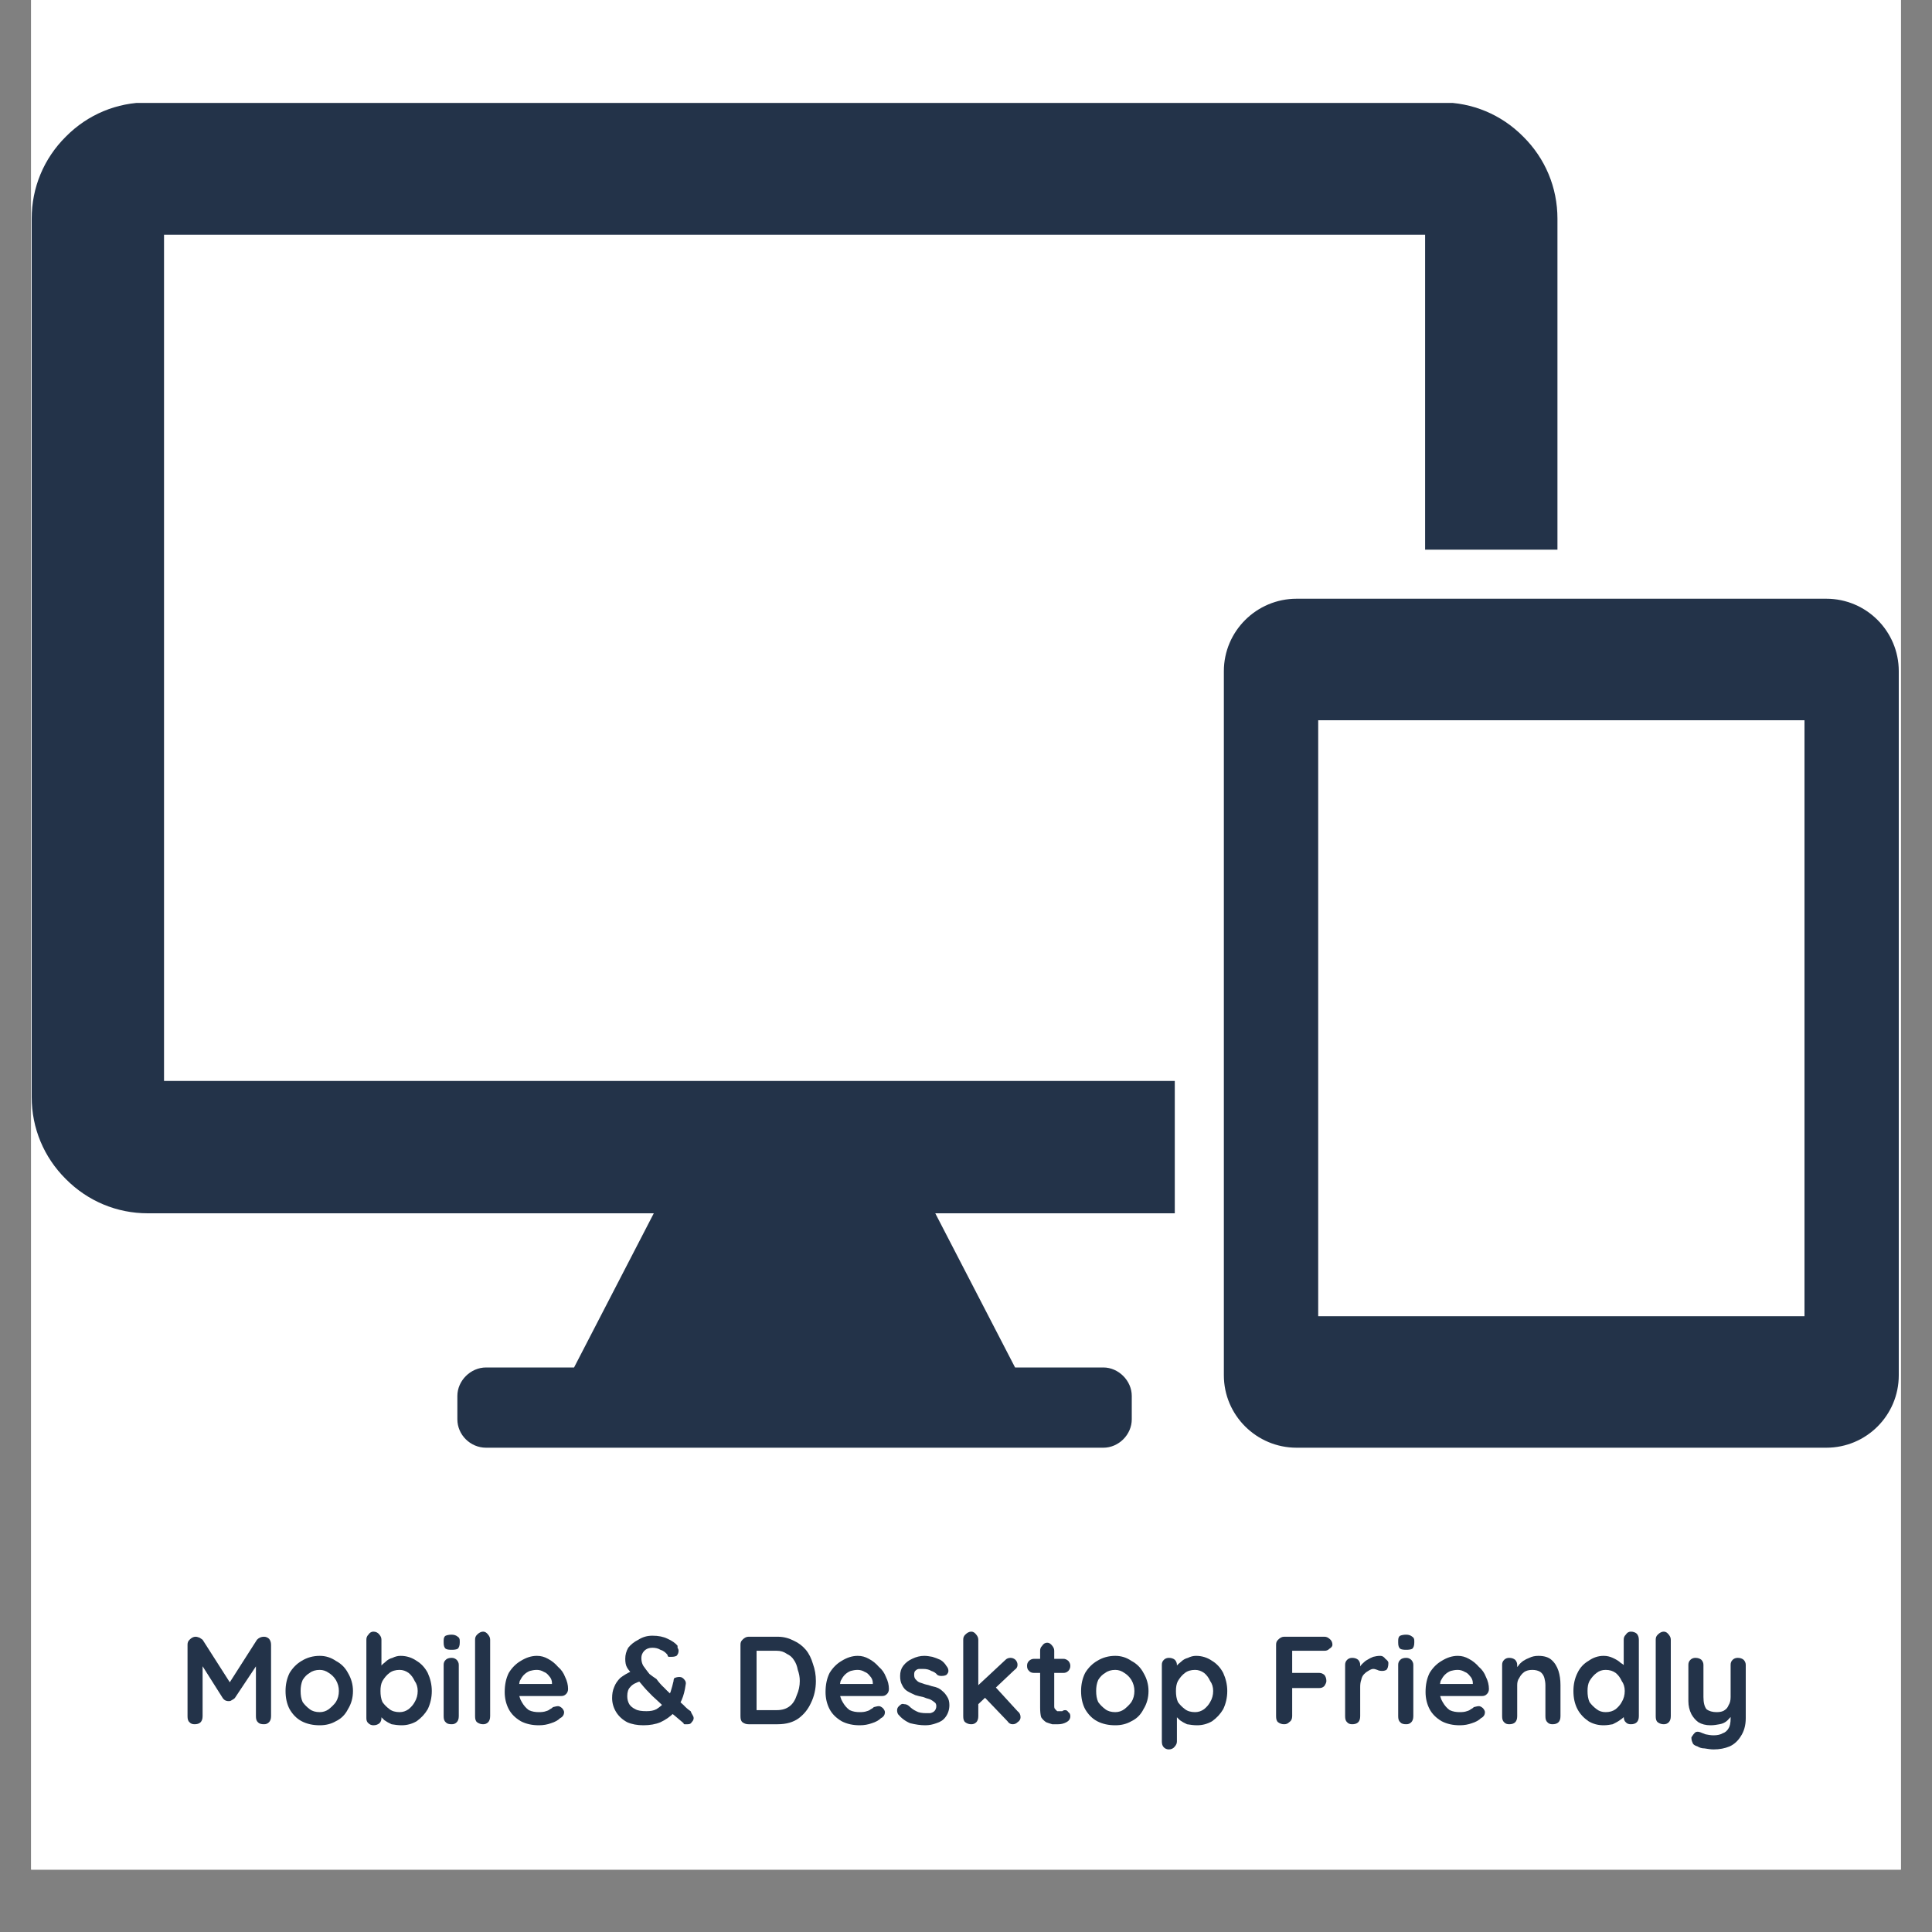 <svg xmlns="http://www.w3.org/2000/svg" xmlns:xlink="http://www.w3.org/1999/xlink" width="40" zoomAndPan="magnify" viewBox="0 0 30 30" height="40" preserveAspectRatio="xMidYMid meet" version="1.0"><rect x="0" y="0" width="30" height="30" fill="#808080" stroke="none"/><defs><g/><clipPath id="b0326473c2"><path d="M 0.484 0 L 29.516 0 L 29.516 29.031 L 0.484 29.031 Z M 0.484 0 " clip-rule="nonzero"/></clipPath><clipPath id="0439d751ac"><path d="M 19 9 L 29.516 9 L 29.516 22.645 L 19 22.645 Z M 19 9 " clip-rule="nonzero"/></clipPath><clipPath id="d8ac4bfb85"><path d="M 0.484 1.598 L 25 1.598 L 25 22.645 L 0.484 22.645 Z M 0.484 1.598 " clip-rule="nonzero"/></clipPath></defs><g clip-path="url(#b0326473c2)"><path fill="#ffffff" d="M 0.484 0 L 29.516 0 L 29.516 29.031 L 0.484 29.031 Z M 0.484 0 " fill-opacity="1" fill-rule="nonzero"/><path fill="#ffffff" d="M 0.484 0 L 29.516 0 L 29.516 29.031 L 0.484 29.031 Z M 0.484 0 " fill-opacity="1" fill-rule="nonzero"/></g><g clip-path="url(#0439d751ac)"><path fill="#233349" d="M 28.02 20.438 L 20.469 20.438 L 20.469 11.184 L 28.02 11.184 Z M 28.359 9.297 L 20.133 9.297 C 19.512 9.297 19.004 9.801 19.004 10.422 L 19.004 21.355 C 19.004 21.977 19.512 22.48 20.133 22.48 L 28.359 22.48 C 28.98 22.48 29.484 21.977 29.484 21.355 L 29.484 10.422 C 29.484 9.801 28.98 9.297 28.359 9.297 " fill-opacity="1" fill-rule="nonzero"/></g><g clip-path="url(#d8ac4bfb85)"><path fill="#233349" d="M 2.547 3.645 L 22.129 3.645 L 22.129 8.535 L 24.184 8.535 L 24.184 3.395 C 24.184 2.914 23.996 2.461 23.652 2.121 C 23.312 1.777 22.859 1.59 22.383 1.59 L 2.293 1.59 C 1.816 1.59 1.363 1.777 1.023 2.121 C 0.68 2.461 0.492 2.914 0.492 3.395 L 0.492 17.035 C 0.492 17.516 0.68 17.969 1.023 18.309 C 1.363 18.652 1.816 18.84 2.293 18.84 L 10.152 18.84 L 8.914 21.234 L 7.547 21.234 C 7.309 21.234 7.102 21.438 7.102 21.676 L 7.102 22.039 C 7.102 22.281 7.305 22.48 7.547 22.48 C 9.863 22.48 9.789 22.48 10.789 22.48 L 11.305 22.48 C 11.305 22.48 11.82 22.48 13.371 22.48 L 13.887 22.48 C 14.887 22.48 14.812 22.48 17.133 22.48 C 17.371 22.48 17.574 22.277 17.574 22.039 L 17.574 21.676 C 17.574 21.438 17.367 21.234 17.133 21.234 L 15.762 21.234 L 14.523 18.84 L 18.242 18.84 L 18.242 16.785 L 2.547 16.785 L 2.547 3.645 " fill-opacity="1" fill-rule="nonzero"/></g><g fill="#233349" fill-opacity="1"><g transform="translate(2.771, 26.774)"><g><path d="M 0.266 -1.359 C 0.285 -1.359 0.305 -1.352 0.328 -1.344 C 0.348 -1.332 0.363 -1.32 0.375 -1.312 L 0.844 -0.578 L 0.75 -0.578 L 1.219 -1.312 C 1.25 -1.344 1.285 -1.359 1.328 -1.359 C 1.359 -1.359 1.383 -1.348 1.406 -1.328 C 1.426 -1.305 1.438 -1.273 1.438 -1.234 L 1.438 -0.125 C 1.438 -0.082 1.426 -0.051 1.406 -0.031 C 1.383 -0.008 1.359 0 1.328 0 C 1.285 0 1.254 -0.008 1.234 -0.031 C 1.211 -0.051 1.203 -0.082 1.203 -0.125 L 1.203 -1.031 L 1.281 -1.016 L 0.875 -0.406 C 0.863 -0.395 0.848 -0.383 0.828 -0.375 C 0.816 -0.363 0.801 -0.359 0.781 -0.359 C 0.758 -0.359 0.738 -0.363 0.719 -0.375 C 0.707 -0.383 0.695 -0.395 0.688 -0.406 L 0.312 -1 L 0.375 -1.094 L 0.375 -0.125 C 0.375 -0.082 0.363 -0.051 0.344 -0.031 C 0.32 -0.008 0.289 0 0.25 0 C 0.219 0 0.191 -0.008 0.172 -0.031 C 0.148 -0.051 0.141 -0.082 0.141 -0.125 L 0.141 -1.234 C 0.141 -1.266 0.148 -1.289 0.172 -1.312 C 0.203 -1.344 0.234 -1.359 0.266 -1.359 Z M 0.266 -1.359 "/></g></g></g><g fill="#233349" fill-opacity="1"><g transform="translate(4.356, 26.774)"><g><path d="M 1.125 -0.516 C 1.125 -0.41 1.098 -0.316 1.047 -0.234 C 1.004 -0.148 0.941 -0.086 0.859 -0.047 C 0.785 -0.004 0.703 0.016 0.609 0.016 C 0.504 0.016 0.41 -0.004 0.328 -0.047 C 0.254 -0.086 0.191 -0.148 0.141 -0.234 C 0.098 -0.316 0.078 -0.41 0.078 -0.516 C 0.078 -0.617 0.098 -0.711 0.141 -0.797 C 0.191 -0.879 0.254 -0.941 0.328 -0.984 C 0.41 -1.035 0.504 -1.062 0.609 -1.062 C 0.703 -1.062 0.785 -1.035 0.859 -0.984 C 0.941 -0.941 1.004 -0.879 1.047 -0.797 C 1.098 -0.711 1.125 -0.617 1.125 -0.516 Z M 0.906 -0.516 C 0.906 -0.578 0.891 -0.633 0.859 -0.688 C 0.828 -0.738 0.789 -0.773 0.75 -0.797 C 0.707 -0.828 0.66 -0.844 0.609 -0.844 C 0.547 -0.844 0.492 -0.828 0.453 -0.797 C 0.41 -0.773 0.375 -0.738 0.344 -0.688 C 0.32 -0.633 0.312 -0.578 0.312 -0.516 C 0.312 -0.453 0.32 -0.395 0.344 -0.344 C 0.375 -0.301 0.41 -0.266 0.453 -0.234 C 0.492 -0.203 0.547 -0.188 0.609 -0.188 C 0.66 -0.188 0.707 -0.203 0.75 -0.234 C 0.789 -0.266 0.828 -0.301 0.859 -0.344 C 0.891 -0.395 0.906 -0.453 0.906 -0.516 Z M 0.906 -0.516 "/></g></g></g><g fill="#233349" fill-opacity="1"><g transform="translate(5.564, 26.774)"><g><path d="M 0.656 -1.062 C 0.75 -1.062 0.832 -1.035 0.906 -0.984 C 0.977 -0.941 1.035 -0.879 1.078 -0.797 C 1.117 -0.711 1.141 -0.617 1.141 -0.516 C 1.141 -0.41 1.117 -0.316 1.078 -0.234 C 1.035 -0.16 0.977 -0.098 0.906 -0.047 C 0.832 -0.004 0.754 0.016 0.672 0.016 C 0.617 0.016 0.566 0.008 0.516 0 C 0.473 -0.02 0.438 -0.039 0.406 -0.062 C 0.375 -0.094 0.348 -0.117 0.328 -0.141 C 0.305 -0.172 0.297 -0.195 0.297 -0.219 L 0.359 -0.234 L 0.359 -0.094 C 0.359 -0.062 0.348 -0.035 0.328 -0.016 C 0.305 0.004 0.273 0.016 0.234 0.016 C 0.203 0.016 0.176 0.004 0.156 -0.016 C 0.133 -0.035 0.125 -0.062 0.125 -0.094 L 0.125 -1.312 C 0.125 -1.344 0.133 -1.367 0.156 -1.391 C 0.176 -1.422 0.203 -1.438 0.234 -1.438 C 0.273 -1.438 0.305 -1.422 0.328 -1.391 C 0.348 -1.367 0.359 -1.344 0.359 -1.312 L 0.359 -0.828 L 0.328 -0.844 C 0.328 -0.852 0.332 -0.867 0.344 -0.891 C 0.363 -0.922 0.391 -0.945 0.422 -0.969 C 0.453 -1 0.488 -1.02 0.531 -1.031 C 0.57 -1.051 0.613 -1.062 0.656 -1.062 Z M 0.641 -0.844 C 0.578 -0.844 0.523 -0.828 0.484 -0.797 C 0.441 -0.766 0.406 -0.723 0.375 -0.672 C 0.352 -0.629 0.344 -0.578 0.344 -0.516 C 0.344 -0.453 0.352 -0.395 0.375 -0.344 C 0.406 -0.301 0.441 -0.266 0.484 -0.234 C 0.523 -0.203 0.578 -0.188 0.641 -0.188 C 0.691 -0.188 0.738 -0.203 0.781 -0.234 C 0.82 -0.266 0.852 -0.301 0.875 -0.344 C 0.906 -0.395 0.922 -0.453 0.922 -0.516 C 0.922 -0.578 0.906 -0.629 0.875 -0.672 C 0.852 -0.723 0.82 -0.766 0.781 -0.797 C 0.738 -0.828 0.691 -0.844 0.641 -0.844 Z M 0.641 -0.844 "/></g></g></g><g fill="#233349" fill-opacity="1"><g transform="translate(6.78, 26.774)"><g><path d="M 0.344 -0.125 C 0.344 -0.082 0.332 -0.051 0.312 -0.031 C 0.289 -0.008 0.266 0 0.234 0 C 0.191 0 0.16 -0.008 0.141 -0.031 C 0.117 -0.051 0.109 -0.082 0.109 -0.125 L 0.109 -0.922 C 0.109 -0.953 0.117 -0.977 0.141 -1 C 0.16 -1.02 0.191 -1.031 0.234 -1.031 C 0.266 -1.031 0.289 -1.02 0.312 -1 C 0.332 -0.977 0.344 -0.953 0.344 -0.922 Z M 0.234 -1.156 C 0.191 -1.156 0.16 -1.16 0.141 -1.172 C 0.117 -1.191 0.109 -1.223 0.109 -1.266 L 0.109 -1.297 C 0.109 -1.336 0.117 -1.363 0.141 -1.375 C 0.16 -1.383 0.191 -1.391 0.234 -1.391 C 0.273 -1.391 0.305 -1.379 0.328 -1.359 C 0.348 -1.348 0.359 -1.328 0.359 -1.297 L 0.359 -1.266 C 0.359 -1.223 0.348 -1.191 0.328 -1.172 C 0.305 -1.16 0.273 -1.156 0.234 -1.156 Z M 0.234 -1.156 "/></g></g></g><g fill="#233349" fill-opacity="1"><g transform="translate(7.236, 26.774)"><g><path d="M 0.375 -0.125 C 0.375 -0.082 0.363 -0.051 0.344 -0.031 C 0.32 -0.008 0.297 0 0.266 0 C 0.234 0 0.203 -0.008 0.172 -0.031 C 0.148 -0.051 0.141 -0.082 0.141 -0.125 L 0.141 -1.312 C 0.141 -1.344 0.148 -1.367 0.172 -1.391 C 0.203 -1.422 0.234 -1.438 0.266 -1.438 C 0.297 -1.438 0.32 -1.422 0.344 -1.391 C 0.363 -1.367 0.375 -1.344 0.375 -1.312 Z M 0.375 -0.125 "/></g></g></g><g fill="#233349" fill-opacity="1"><g transform="translate(7.759, 26.774)"><g><path d="M 0.609 0.016 C 0.504 0.016 0.41 -0.004 0.328 -0.047 C 0.242 -0.098 0.18 -0.16 0.141 -0.234 C 0.098 -0.316 0.078 -0.406 0.078 -0.5 C 0.078 -0.613 0.098 -0.711 0.141 -0.797 C 0.191 -0.879 0.254 -0.941 0.328 -0.984 C 0.41 -1.035 0.492 -1.062 0.578 -1.062 C 0.641 -1.062 0.695 -1.047 0.75 -1.016 C 0.812 -0.984 0.863 -0.941 0.906 -0.891 C 0.957 -0.848 0.992 -0.797 1.016 -0.734 C 1.047 -0.672 1.062 -0.609 1.062 -0.547 C 1.062 -0.516 1.051 -0.488 1.031 -0.469 C 1.008 -0.445 0.984 -0.438 0.953 -0.438 L 0.203 -0.438 L 0.156 -0.625 L 0.859 -0.625 L 0.812 -0.594 L 0.812 -0.641 C 0.812 -0.68 0.797 -0.719 0.766 -0.75 C 0.742 -0.781 0.719 -0.801 0.688 -0.812 C 0.656 -0.832 0.617 -0.844 0.578 -0.844 C 0.535 -0.844 0.5 -0.836 0.469 -0.828 C 0.438 -0.816 0.406 -0.797 0.375 -0.766 C 0.352 -0.742 0.332 -0.711 0.312 -0.672 C 0.301 -0.629 0.297 -0.578 0.297 -0.516 C 0.297 -0.453 0.312 -0.395 0.344 -0.344 C 0.375 -0.289 0.41 -0.25 0.453 -0.219 C 0.504 -0.195 0.555 -0.188 0.609 -0.188 C 0.648 -0.188 0.688 -0.191 0.719 -0.203 C 0.75 -0.211 0.77 -0.223 0.781 -0.234 C 0.801 -0.242 0.816 -0.254 0.828 -0.266 C 0.859 -0.273 0.883 -0.281 0.906 -0.281 C 0.926 -0.281 0.945 -0.27 0.969 -0.25 C 0.988 -0.227 1 -0.207 1 -0.188 C 1 -0.145 0.977 -0.113 0.938 -0.094 C 0.906 -0.062 0.859 -0.035 0.797 -0.016 C 0.742 0.004 0.68 0.016 0.609 0.016 Z M 0.609 0.016 "/></g></g></g><g fill="#233349" fill-opacity="1"><g transform="translate(8.901, 26.774)"><g/></g></g><g fill="#233349" fill-opacity="1"><g transform="translate(9.443, 26.774)"><g><path d="M 0.547 0.016 C 0.453 0.016 0.367 0 0.297 -0.031 C 0.223 -0.07 0.164 -0.125 0.125 -0.188 C 0.082 -0.258 0.062 -0.332 0.062 -0.406 C 0.062 -0.469 0.07 -0.523 0.094 -0.578 C 0.113 -0.629 0.145 -0.676 0.188 -0.719 C 0.238 -0.758 0.301 -0.797 0.375 -0.828 L 0.516 -0.672 C 0.43 -0.648 0.375 -0.617 0.344 -0.578 C 0.312 -0.547 0.297 -0.5 0.297 -0.438 C 0.297 -0.395 0.305 -0.352 0.328 -0.312 C 0.348 -0.281 0.379 -0.254 0.422 -0.234 C 0.461 -0.211 0.52 -0.203 0.594 -0.203 C 0.656 -0.203 0.707 -0.211 0.75 -0.234 C 0.801 -0.266 0.844 -0.301 0.875 -0.344 C 0.914 -0.395 0.945 -0.445 0.969 -0.5 C 0.988 -0.562 1.004 -0.617 1.016 -0.672 C 1.016 -0.691 1.02 -0.707 1.031 -0.719 C 1.051 -0.727 1.078 -0.734 1.109 -0.734 C 1.141 -0.734 1.164 -0.719 1.188 -0.688 C 1.207 -0.664 1.211 -0.641 1.203 -0.609 C 1.191 -0.523 1.172 -0.445 1.141 -0.375 C 1.109 -0.301 1.066 -0.234 1.016 -0.172 C 0.961 -0.117 0.895 -0.07 0.812 -0.031 C 0.738 0 0.648 0.016 0.547 0.016 Z M 1.234 0 C 1.211 0 1.195 0 1.188 0 C 1.176 0 1.172 -0.004 1.172 -0.016 C 1.078 -0.098 0.988 -0.172 0.906 -0.234 C 0.832 -0.305 0.758 -0.375 0.688 -0.438 C 0.625 -0.5 0.566 -0.562 0.516 -0.625 C 0.473 -0.676 0.43 -0.723 0.391 -0.766 C 0.348 -0.805 0.316 -0.844 0.297 -0.875 C 0.273 -0.914 0.266 -0.961 0.266 -1.016 C 0.266 -1.078 0.281 -1.133 0.312 -1.188 C 0.352 -1.238 0.406 -1.281 0.469 -1.312 C 0.531 -1.352 0.602 -1.375 0.688 -1.375 C 0.781 -1.375 0.859 -1.359 0.922 -1.328 C 0.992 -1.297 1.047 -1.258 1.078 -1.219 C 1.078 -1.207 1.078 -1.195 1.078 -1.188 C 1.086 -1.176 1.094 -1.16 1.094 -1.141 C 1.094 -1.109 1.082 -1.082 1.062 -1.062 C 1.039 -1.051 1.016 -1.047 0.984 -1.047 C 0.973 -1.047 0.957 -1.047 0.938 -1.047 C 0.926 -1.055 0.922 -1.066 0.922 -1.078 C 0.891 -1.117 0.852 -1.145 0.812 -1.156 C 0.781 -1.176 0.738 -1.188 0.688 -1.188 C 0.633 -1.188 0.594 -1.172 0.562 -1.141 C 0.531 -1.109 0.516 -1.07 0.516 -1.031 C 0.516 -0.988 0.523 -0.945 0.547 -0.906 C 0.578 -0.863 0.609 -0.82 0.641 -0.781 C 0.68 -0.75 0.719 -0.723 0.75 -0.703 C 0.781 -0.66 0.82 -0.613 0.875 -0.562 C 0.926 -0.508 0.977 -0.461 1.031 -0.422 C 1.082 -0.379 1.129 -0.336 1.172 -0.297 C 1.211 -0.254 1.25 -0.223 1.281 -0.203 C 1.289 -0.18 1.301 -0.16 1.312 -0.141 C 1.32 -0.129 1.328 -0.113 1.328 -0.094 C 1.328 -0.07 1.316 -0.051 1.297 -0.031 C 1.285 -0.008 1.266 0 1.234 0 Z M 1.234 0 "/></g></g></g><g fill="#233349" fill-opacity="1"><g transform="translate(10.815, 26.774)"><g/></g></g><g fill="#233349" fill-opacity="1"><g transform="translate(11.357, 26.774)"><g><path d="M 0.719 -1.359 C 0.812 -1.359 0.895 -1.336 0.969 -1.297 C 1.039 -1.266 1.102 -1.219 1.156 -1.156 C 1.207 -1.094 1.242 -1.02 1.266 -0.938 C 1.297 -0.852 1.312 -0.766 1.312 -0.672 C 1.312 -0.547 1.285 -0.43 1.234 -0.328 C 1.191 -0.234 1.129 -0.156 1.047 -0.094 C 0.961 -0.031 0.852 0 0.719 0 L 0.266 0 C 0.234 0 0.203 -0.008 0.172 -0.031 C 0.148 -0.051 0.141 -0.082 0.141 -0.125 L 0.141 -1.234 C 0.141 -1.266 0.148 -1.289 0.172 -1.312 C 0.203 -1.344 0.234 -1.359 0.266 -1.359 Z M 0.703 -0.219 C 0.785 -0.219 0.852 -0.238 0.906 -0.281 C 0.957 -0.32 0.992 -0.379 1.016 -0.453 C 1.047 -0.523 1.062 -0.598 1.062 -0.672 C 1.062 -0.734 1.051 -0.789 1.031 -0.844 C 1.02 -0.906 1 -0.957 0.969 -1 C 0.945 -1.039 0.91 -1.07 0.859 -1.094 C 0.816 -1.125 0.766 -1.141 0.703 -1.141 L 0.375 -1.141 L 0.391 -1.156 L 0.391 -0.203 L 0.375 -0.219 Z M 0.703 -0.219 "/></g></g></g><g fill="#233349" fill-opacity="1"><g transform="translate(12.741, 26.774)"><g><path d="M 0.609 0.016 C 0.504 0.016 0.41 -0.004 0.328 -0.047 C 0.242 -0.098 0.18 -0.16 0.141 -0.234 C 0.098 -0.316 0.078 -0.406 0.078 -0.5 C 0.078 -0.613 0.098 -0.711 0.141 -0.797 C 0.191 -0.879 0.254 -0.941 0.328 -0.984 C 0.41 -1.035 0.492 -1.062 0.578 -1.062 C 0.641 -1.062 0.695 -1.047 0.75 -1.016 C 0.812 -0.984 0.863 -0.941 0.906 -0.891 C 0.957 -0.848 0.992 -0.797 1.016 -0.734 C 1.047 -0.672 1.062 -0.609 1.062 -0.547 C 1.062 -0.516 1.051 -0.488 1.031 -0.469 C 1.008 -0.445 0.984 -0.438 0.953 -0.438 L 0.203 -0.438 L 0.156 -0.625 L 0.859 -0.625 L 0.812 -0.594 L 0.812 -0.641 C 0.812 -0.68 0.797 -0.719 0.766 -0.75 C 0.742 -0.781 0.719 -0.801 0.688 -0.812 C 0.656 -0.832 0.617 -0.844 0.578 -0.844 C 0.535 -0.844 0.5 -0.836 0.469 -0.828 C 0.438 -0.816 0.406 -0.797 0.375 -0.766 C 0.352 -0.742 0.332 -0.711 0.312 -0.672 C 0.301 -0.629 0.297 -0.578 0.297 -0.516 C 0.297 -0.453 0.312 -0.395 0.344 -0.344 C 0.375 -0.289 0.41 -0.25 0.453 -0.219 C 0.504 -0.195 0.555 -0.188 0.609 -0.188 C 0.648 -0.188 0.688 -0.191 0.719 -0.203 C 0.75 -0.211 0.77 -0.223 0.781 -0.234 C 0.801 -0.242 0.816 -0.254 0.828 -0.266 C 0.859 -0.273 0.883 -0.281 0.906 -0.281 C 0.926 -0.281 0.945 -0.27 0.969 -0.25 C 0.988 -0.227 1 -0.207 1 -0.188 C 1 -0.145 0.977 -0.113 0.938 -0.094 C 0.906 -0.062 0.859 -0.035 0.797 -0.016 C 0.742 0.004 0.68 0.016 0.609 0.016 Z M 0.609 0.016 "/></g></g></g><g fill="#233349" fill-opacity="1"><g transform="translate(13.883, 26.774)"><g><path d="M 0.062 -0.156 C 0.051 -0.176 0.047 -0.195 0.047 -0.219 C 0.047 -0.25 0.062 -0.273 0.094 -0.297 C 0.113 -0.316 0.133 -0.32 0.156 -0.312 C 0.188 -0.312 0.211 -0.301 0.234 -0.281 C 0.266 -0.25 0.301 -0.223 0.344 -0.203 C 0.383 -0.18 0.438 -0.172 0.5 -0.172 C 0.52 -0.172 0.539 -0.172 0.562 -0.172 C 0.594 -0.18 0.613 -0.191 0.625 -0.203 C 0.645 -0.223 0.656 -0.25 0.656 -0.281 C 0.656 -0.312 0.645 -0.332 0.625 -0.344 C 0.602 -0.363 0.578 -0.379 0.547 -0.391 C 0.516 -0.398 0.484 -0.41 0.453 -0.422 C 0.41 -0.43 0.367 -0.441 0.328 -0.453 C 0.285 -0.473 0.242 -0.492 0.203 -0.516 C 0.172 -0.535 0.145 -0.566 0.125 -0.609 C 0.102 -0.648 0.094 -0.695 0.094 -0.75 C 0.094 -0.812 0.109 -0.863 0.141 -0.906 C 0.18 -0.957 0.227 -0.992 0.281 -1.016 C 0.344 -1.047 0.406 -1.062 0.469 -1.062 C 0.508 -1.062 0.551 -1.055 0.594 -1.047 C 0.633 -1.035 0.676 -1.02 0.719 -1 C 0.758 -0.977 0.789 -0.945 0.812 -0.906 C 0.832 -0.883 0.844 -0.859 0.844 -0.828 C 0.844 -0.805 0.832 -0.785 0.812 -0.766 C 0.789 -0.754 0.766 -0.75 0.734 -0.75 C 0.711 -0.75 0.691 -0.754 0.672 -0.766 C 0.648 -0.797 0.617 -0.816 0.578 -0.828 C 0.547 -0.848 0.504 -0.859 0.453 -0.859 C 0.441 -0.859 0.422 -0.859 0.391 -0.859 C 0.367 -0.859 0.348 -0.848 0.328 -0.828 C 0.316 -0.816 0.312 -0.797 0.312 -0.766 C 0.312 -0.734 0.32 -0.707 0.344 -0.688 C 0.363 -0.664 0.391 -0.648 0.422 -0.641 C 0.453 -0.629 0.488 -0.617 0.531 -0.609 C 0.562 -0.598 0.598 -0.586 0.641 -0.578 C 0.68 -0.566 0.719 -0.547 0.75 -0.516 C 0.781 -0.492 0.805 -0.461 0.828 -0.422 C 0.848 -0.391 0.859 -0.348 0.859 -0.297 C 0.859 -0.223 0.836 -0.16 0.797 -0.109 C 0.766 -0.066 0.719 -0.035 0.656 -0.016 C 0.602 0.004 0.547 0.016 0.484 0.016 C 0.41 0.016 0.332 0.004 0.25 -0.016 C 0.176 -0.047 0.113 -0.094 0.062 -0.156 Z M 0.062 -0.156 "/></g></g></g><g fill="#233349" fill-opacity="1"><g transform="translate(14.816, 26.774)"><g><path d="M 0.266 0 C 0.234 0 0.203 -0.008 0.172 -0.031 C 0.148 -0.051 0.141 -0.082 0.141 -0.125 L 0.141 -1.312 C 0.141 -1.344 0.148 -1.367 0.172 -1.391 C 0.203 -1.422 0.234 -1.438 0.266 -1.438 C 0.297 -1.438 0.32 -1.422 0.344 -1.391 C 0.363 -1.367 0.375 -1.344 0.375 -1.312 L 0.375 -0.125 C 0.375 -0.082 0.363 -0.051 0.344 -0.031 C 0.32 -0.008 0.297 0 0.266 0 Z M 0.875 -1.031 C 0.906 -1.031 0.93 -1.02 0.953 -1 C 0.973 -0.977 0.984 -0.953 0.984 -0.922 C 0.984 -0.891 0.969 -0.863 0.938 -0.844 L 0.359 -0.297 L 0.344 -0.578 L 0.797 -1 C 0.816 -1.02 0.844 -1.031 0.875 -1.031 Z M 0.906 0 C 0.875 0 0.848 -0.016 0.828 -0.047 L 0.469 -0.422 L 0.641 -0.578 L 0.984 -0.203 C 1.016 -0.18 1.031 -0.148 1.031 -0.109 C 1.031 -0.078 1.016 -0.051 0.984 -0.031 C 0.961 -0.008 0.938 0 0.906 0 Z M 0.906 0 "/></g></g></g><g fill="#233349" fill-opacity="1"><g transform="translate(15.917, 26.774)"><g><path d="M 0.141 -1.016 L 0.594 -1.016 C 0.625 -1.016 0.648 -1.004 0.672 -0.984 C 0.691 -0.961 0.703 -0.938 0.703 -0.906 C 0.703 -0.875 0.691 -0.848 0.672 -0.828 C 0.648 -0.805 0.625 -0.797 0.594 -0.797 L 0.141 -0.797 C 0.109 -0.797 0.082 -0.805 0.062 -0.828 C 0.039 -0.848 0.031 -0.875 0.031 -0.906 C 0.031 -0.938 0.039 -0.961 0.062 -0.984 C 0.082 -1.004 0.109 -1.016 0.141 -1.016 Z M 0.344 -1.266 C 0.375 -1.266 0.398 -1.25 0.422 -1.219 C 0.441 -1.195 0.453 -1.172 0.453 -1.141 L 0.453 -0.281 C 0.453 -0.258 0.457 -0.242 0.469 -0.234 C 0.477 -0.223 0.488 -0.211 0.5 -0.203 C 0.508 -0.203 0.52 -0.203 0.531 -0.203 C 0.551 -0.203 0.566 -0.203 0.578 -0.203 C 0.586 -0.211 0.602 -0.219 0.625 -0.219 C 0.645 -0.219 0.66 -0.207 0.672 -0.188 C 0.691 -0.176 0.703 -0.156 0.703 -0.125 C 0.703 -0.082 0.68 -0.051 0.641 -0.031 C 0.598 -0.008 0.555 0 0.516 0 C 0.484 0 0.453 0 0.422 0 C 0.391 -0.008 0.359 -0.02 0.328 -0.031 C 0.297 -0.051 0.27 -0.078 0.25 -0.109 C 0.238 -0.148 0.234 -0.203 0.234 -0.266 L 0.234 -1.141 C 0.234 -1.172 0.242 -1.195 0.266 -1.219 C 0.285 -1.25 0.312 -1.266 0.344 -1.266 Z M 0.344 -1.266 "/></g></g></g><g fill="#233349" fill-opacity="1"><g transform="translate(16.709, 26.774)"><g><path d="M 1.125 -0.516 C 1.125 -0.41 1.098 -0.316 1.047 -0.234 C 1.004 -0.148 0.941 -0.086 0.859 -0.047 C 0.785 -0.004 0.703 0.016 0.609 0.016 C 0.504 0.016 0.41 -0.004 0.328 -0.047 C 0.254 -0.086 0.191 -0.148 0.141 -0.234 C 0.098 -0.316 0.078 -0.41 0.078 -0.516 C 0.078 -0.617 0.098 -0.711 0.141 -0.797 C 0.191 -0.879 0.254 -0.941 0.328 -0.984 C 0.41 -1.035 0.504 -1.062 0.609 -1.062 C 0.703 -1.062 0.785 -1.035 0.859 -0.984 C 0.941 -0.941 1.004 -0.879 1.047 -0.797 C 1.098 -0.711 1.125 -0.617 1.125 -0.516 Z M 0.906 -0.516 C 0.906 -0.578 0.891 -0.633 0.859 -0.688 C 0.828 -0.738 0.789 -0.773 0.75 -0.797 C 0.707 -0.828 0.66 -0.844 0.609 -0.844 C 0.547 -0.844 0.492 -0.828 0.453 -0.797 C 0.41 -0.773 0.375 -0.738 0.344 -0.688 C 0.32 -0.633 0.312 -0.578 0.312 -0.516 C 0.312 -0.453 0.32 -0.395 0.344 -0.344 C 0.375 -0.301 0.41 -0.266 0.453 -0.234 C 0.492 -0.203 0.547 -0.188 0.609 -0.188 C 0.66 -0.188 0.707 -0.203 0.75 -0.234 C 0.789 -0.266 0.828 -0.301 0.859 -0.344 C 0.891 -0.395 0.906 -0.453 0.906 -0.516 Z M 0.906 -0.516 "/></g></g></g><g fill="#233349" fill-opacity="1"><g transform="translate(17.916, 26.774)"><g><path d="M 0.656 -1.062 C 0.75 -1.062 0.832 -1.035 0.906 -0.984 C 0.977 -0.941 1.035 -0.879 1.078 -0.797 C 1.117 -0.711 1.141 -0.617 1.141 -0.516 C 1.141 -0.41 1.117 -0.316 1.078 -0.234 C 1.035 -0.16 0.977 -0.098 0.906 -0.047 C 0.832 -0.004 0.754 0.016 0.672 0.016 C 0.617 0.016 0.566 0.008 0.516 0 C 0.473 -0.02 0.438 -0.039 0.406 -0.062 C 0.375 -0.094 0.348 -0.117 0.328 -0.141 C 0.305 -0.172 0.297 -0.195 0.297 -0.219 L 0.359 -0.234 L 0.359 0.266 C 0.359 0.297 0.348 0.32 0.328 0.344 C 0.305 0.375 0.273 0.391 0.234 0.391 C 0.203 0.391 0.176 0.379 0.156 0.359 C 0.133 0.336 0.125 0.305 0.125 0.266 L 0.125 -0.922 C 0.125 -0.953 0.133 -0.977 0.156 -1 C 0.176 -1.02 0.203 -1.031 0.234 -1.031 C 0.273 -1.031 0.305 -1.02 0.328 -1 C 0.348 -0.977 0.359 -0.953 0.359 -0.922 L 0.359 -0.828 L 0.328 -0.844 C 0.328 -0.852 0.332 -0.867 0.344 -0.891 C 0.363 -0.922 0.391 -0.945 0.422 -0.969 C 0.453 -1 0.488 -1.02 0.531 -1.031 C 0.57 -1.051 0.613 -1.062 0.656 -1.062 Z M 0.641 -0.844 C 0.578 -0.844 0.523 -0.828 0.484 -0.797 C 0.441 -0.766 0.406 -0.723 0.375 -0.672 C 0.352 -0.629 0.344 -0.578 0.344 -0.516 C 0.344 -0.453 0.352 -0.395 0.375 -0.344 C 0.406 -0.301 0.441 -0.266 0.484 -0.234 C 0.523 -0.203 0.578 -0.188 0.641 -0.188 C 0.691 -0.188 0.738 -0.203 0.781 -0.234 C 0.82 -0.266 0.852 -0.301 0.875 -0.344 C 0.906 -0.395 0.922 -0.453 0.922 -0.516 C 0.922 -0.578 0.906 -0.629 0.875 -0.672 C 0.852 -0.723 0.82 -0.766 0.781 -0.797 C 0.738 -0.828 0.691 -0.844 0.641 -0.844 Z M 0.641 -0.844 "/></g></g></g><g fill="#233349" fill-opacity="1"><g transform="translate(19.132, 26.774)"><g/></g></g><g fill="#233349" fill-opacity="1"><g transform="translate(19.674, 26.774)"><g><path d="M 0.266 0 C 0.234 0 0.203 -0.008 0.172 -0.031 C 0.148 -0.051 0.141 -0.082 0.141 -0.125 L 0.141 -1.234 C 0.141 -1.266 0.148 -1.289 0.172 -1.312 C 0.203 -1.344 0.234 -1.359 0.266 -1.359 L 0.891 -1.359 C 0.922 -1.359 0.945 -1.348 0.969 -1.328 C 1 -1.305 1.016 -1.273 1.016 -1.234 C 1.016 -1.211 1 -1.191 0.969 -1.172 C 0.945 -1.148 0.922 -1.141 0.891 -1.141 L 0.375 -1.141 L 0.391 -1.156 L 0.391 -0.766 L 0.375 -0.797 L 0.812 -0.797 C 0.844 -0.797 0.867 -0.785 0.891 -0.766 C 0.91 -0.742 0.922 -0.711 0.922 -0.672 C 0.922 -0.648 0.91 -0.625 0.891 -0.594 C 0.867 -0.57 0.844 -0.562 0.812 -0.562 L 0.375 -0.562 L 0.391 -0.594 L 0.391 -0.125 C 0.391 -0.082 0.375 -0.051 0.344 -0.031 C 0.32 -0.008 0.297 0 0.266 0 Z M 0.266 0 "/></g></g></g><g fill="#233349" fill-opacity="1"><g transform="translate(20.762, 26.774)"><g><path d="M 0.234 0 C 0.203 0 0.176 -0.008 0.156 -0.031 C 0.133 -0.051 0.125 -0.082 0.125 -0.125 L 0.125 -0.922 C 0.125 -0.953 0.133 -0.977 0.156 -1 C 0.176 -1.02 0.203 -1.031 0.234 -1.031 C 0.273 -1.031 0.305 -1.02 0.328 -1 C 0.348 -0.977 0.359 -0.953 0.359 -0.922 L 0.359 -0.734 L 0.344 -0.859 C 0.352 -0.891 0.367 -0.914 0.391 -0.938 C 0.422 -0.969 0.445 -0.988 0.469 -1 C 0.5 -1.02 0.531 -1.035 0.562 -1.047 C 0.594 -1.055 0.629 -1.062 0.672 -1.062 C 0.703 -1.062 0.727 -1.047 0.75 -1.016 C 0.781 -0.992 0.797 -0.973 0.797 -0.953 C 0.797 -0.898 0.785 -0.863 0.766 -0.844 C 0.742 -0.832 0.723 -0.828 0.703 -0.828 C 0.672 -0.828 0.645 -0.832 0.625 -0.844 C 0.602 -0.852 0.582 -0.859 0.562 -0.859 C 0.539 -0.859 0.516 -0.848 0.484 -0.828 C 0.461 -0.816 0.441 -0.801 0.422 -0.781 C 0.398 -0.758 0.383 -0.727 0.375 -0.688 C 0.363 -0.656 0.359 -0.617 0.359 -0.578 L 0.359 -0.125 C 0.359 -0.082 0.348 -0.051 0.328 -0.031 C 0.305 -0.008 0.273 0 0.234 0 Z M 0.234 0 "/></g></g></g><g fill="#233349" fill-opacity="1"><g transform="translate(21.602, 26.774)"><g><path d="M 0.344 -0.125 C 0.344 -0.082 0.332 -0.051 0.312 -0.031 C 0.289 -0.008 0.266 0 0.234 0 C 0.191 0 0.16 -0.008 0.141 -0.031 C 0.117 -0.051 0.109 -0.082 0.109 -0.125 L 0.109 -0.922 C 0.109 -0.953 0.117 -0.977 0.141 -1 C 0.16 -1.02 0.191 -1.031 0.234 -1.031 C 0.266 -1.031 0.289 -1.02 0.312 -1 C 0.332 -0.977 0.344 -0.953 0.344 -0.922 Z M 0.234 -1.156 C 0.191 -1.156 0.16 -1.16 0.141 -1.172 C 0.117 -1.191 0.109 -1.223 0.109 -1.266 L 0.109 -1.297 C 0.109 -1.336 0.117 -1.363 0.141 -1.375 C 0.16 -1.383 0.191 -1.391 0.234 -1.391 C 0.273 -1.391 0.305 -1.379 0.328 -1.359 C 0.348 -1.348 0.359 -1.328 0.359 -1.297 L 0.359 -1.266 C 0.359 -1.223 0.348 -1.191 0.328 -1.172 C 0.305 -1.16 0.273 -1.156 0.234 -1.156 Z M 0.234 -1.156 "/></g></g></g><g fill="#233349" fill-opacity="1"><g transform="translate(22.058, 26.774)"><g><path d="M 0.609 0.016 C 0.504 0.016 0.41 -0.004 0.328 -0.047 C 0.242 -0.098 0.18 -0.16 0.141 -0.234 C 0.098 -0.316 0.078 -0.406 0.078 -0.5 C 0.078 -0.613 0.098 -0.711 0.141 -0.797 C 0.191 -0.879 0.254 -0.941 0.328 -0.984 C 0.41 -1.035 0.492 -1.062 0.578 -1.062 C 0.641 -1.062 0.695 -1.047 0.75 -1.016 C 0.812 -0.984 0.863 -0.941 0.906 -0.891 C 0.957 -0.848 0.992 -0.797 1.016 -0.734 C 1.047 -0.672 1.062 -0.609 1.062 -0.547 C 1.062 -0.516 1.051 -0.488 1.031 -0.469 C 1.008 -0.445 0.984 -0.438 0.953 -0.438 L 0.203 -0.438 L 0.156 -0.625 L 0.859 -0.625 L 0.812 -0.594 L 0.812 -0.641 C 0.812 -0.68 0.797 -0.719 0.766 -0.75 C 0.742 -0.781 0.719 -0.801 0.688 -0.812 C 0.656 -0.832 0.617 -0.844 0.578 -0.844 C 0.535 -0.844 0.5 -0.836 0.469 -0.828 C 0.438 -0.816 0.406 -0.797 0.375 -0.766 C 0.352 -0.742 0.332 -0.711 0.312 -0.672 C 0.301 -0.629 0.297 -0.578 0.297 -0.516 C 0.297 -0.453 0.312 -0.395 0.344 -0.344 C 0.375 -0.289 0.41 -0.25 0.453 -0.219 C 0.504 -0.195 0.555 -0.188 0.609 -0.188 C 0.648 -0.188 0.688 -0.191 0.719 -0.203 C 0.75 -0.211 0.77 -0.223 0.781 -0.234 C 0.801 -0.242 0.816 -0.254 0.828 -0.266 C 0.859 -0.273 0.883 -0.281 0.906 -0.281 C 0.926 -0.281 0.945 -0.27 0.969 -0.25 C 0.988 -0.227 1 -0.207 1 -0.188 C 1 -0.145 0.977 -0.113 0.938 -0.094 C 0.906 -0.062 0.859 -0.035 0.797 -0.016 C 0.742 0.004 0.68 0.016 0.609 0.016 Z M 0.609 0.016 "/></g></g></g><g fill="#233349" fill-opacity="1"><g transform="translate(23.2, 26.774)"><g><path d="M 0.688 -1.062 C 0.781 -1.062 0.848 -1.039 0.891 -1 C 0.941 -0.957 0.977 -0.898 1 -0.828 C 1.02 -0.766 1.031 -0.691 1.031 -0.609 L 1.031 -0.125 C 1.031 -0.082 1.02 -0.051 1 -0.031 C 0.977 -0.008 0.945 0 0.906 0 C 0.875 0 0.848 -0.008 0.828 -0.031 C 0.805 -0.051 0.797 -0.082 0.797 -0.125 L 0.797 -0.609 C 0.797 -0.648 0.789 -0.688 0.781 -0.719 C 0.77 -0.758 0.75 -0.789 0.719 -0.812 C 0.688 -0.832 0.645 -0.844 0.594 -0.844 C 0.539 -0.844 0.5 -0.832 0.469 -0.812 C 0.438 -0.789 0.41 -0.758 0.391 -0.719 C 0.367 -0.688 0.359 -0.648 0.359 -0.609 L 0.359 -0.125 C 0.359 -0.082 0.348 -0.051 0.328 -0.031 C 0.305 -0.008 0.273 0 0.234 0 C 0.203 0 0.176 -0.008 0.156 -0.031 C 0.133 -0.051 0.125 -0.082 0.125 -0.125 L 0.125 -0.922 C 0.125 -0.953 0.133 -0.977 0.156 -1 C 0.176 -1.02 0.203 -1.031 0.234 -1.031 C 0.273 -1.031 0.305 -1.02 0.328 -1 C 0.348 -0.977 0.359 -0.953 0.359 -0.922 L 0.359 -0.828 L 0.328 -0.844 C 0.336 -0.863 0.352 -0.883 0.375 -0.906 C 0.395 -0.938 0.422 -0.961 0.453 -0.984 C 0.484 -1.004 0.516 -1.02 0.547 -1.031 C 0.586 -1.051 0.633 -1.062 0.688 -1.062 Z M 0.688 -1.062 "/></g></g></g><g fill="#233349" fill-opacity="1"><g transform="translate(24.354, 26.774)"><g><path d="M 0.969 -1.438 C 1.008 -1.438 1.039 -1.426 1.062 -1.406 C 1.082 -1.383 1.094 -1.352 1.094 -1.312 L 1.094 -0.125 C 1.094 -0.082 1.082 -0.051 1.062 -0.031 C 1.039 -0.008 1.008 0 0.969 0 C 0.938 0 0.91 -0.008 0.891 -0.031 C 0.867 -0.051 0.859 -0.082 0.859 -0.125 L 0.859 -0.219 L 0.906 -0.203 C 0.906 -0.18 0.895 -0.156 0.875 -0.125 C 0.852 -0.102 0.828 -0.082 0.797 -0.062 C 0.766 -0.039 0.727 -0.02 0.688 0 C 0.645 0.008 0.598 0.016 0.547 0.016 C 0.461 0.016 0.383 -0.004 0.312 -0.047 C 0.238 -0.098 0.18 -0.16 0.141 -0.234 C 0.098 -0.316 0.078 -0.41 0.078 -0.516 C 0.078 -0.617 0.098 -0.711 0.141 -0.797 C 0.18 -0.879 0.238 -0.941 0.312 -0.984 C 0.383 -1.035 0.461 -1.062 0.547 -1.062 C 0.598 -1.062 0.645 -1.051 0.688 -1.031 C 0.738 -1.008 0.781 -0.984 0.812 -0.953 C 0.852 -0.93 0.879 -0.906 0.891 -0.875 C 0.91 -0.852 0.922 -0.836 0.922 -0.828 L 0.859 -0.797 L 0.859 -1.312 C 0.859 -1.344 0.867 -1.367 0.891 -1.391 C 0.91 -1.422 0.938 -1.438 0.969 -1.438 Z M 0.578 -0.188 C 0.641 -0.188 0.691 -0.203 0.734 -0.234 C 0.773 -0.266 0.805 -0.301 0.828 -0.344 C 0.859 -0.395 0.875 -0.453 0.875 -0.516 C 0.875 -0.578 0.859 -0.629 0.828 -0.672 C 0.805 -0.723 0.773 -0.766 0.734 -0.797 C 0.691 -0.828 0.641 -0.844 0.578 -0.844 C 0.523 -0.844 0.477 -0.828 0.438 -0.797 C 0.395 -0.766 0.359 -0.723 0.328 -0.672 C 0.305 -0.629 0.297 -0.578 0.297 -0.516 C 0.297 -0.453 0.305 -0.395 0.328 -0.344 C 0.359 -0.301 0.395 -0.266 0.438 -0.234 C 0.477 -0.203 0.523 -0.188 0.578 -0.188 Z M 0.578 -0.188 "/></g></g></g><g fill="#233349" fill-opacity="1"><g transform="translate(25.569, 26.774)"><g><path d="M 0.375 -0.125 C 0.375 -0.082 0.363 -0.051 0.344 -0.031 C 0.32 -0.008 0.297 0 0.266 0 C 0.234 0 0.203 -0.008 0.172 -0.031 C 0.148 -0.051 0.141 -0.082 0.141 -0.125 L 0.141 -1.312 C 0.141 -1.344 0.148 -1.367 0.172 -1.391 C 0.203 -1.422 0.234 -1.438 0.266 -1.438 C 0.297 -1.438 0.32 -1.422 0.344 -1.391 C 0.363 -1.367 0.375 -1.344 0.375 -1.312 Z M 0.375 -0.125 "/></g></g></g><g fill="#233349" fill-opacity="1"><g transform="translate(26.092, 26.774)"><g><path d="M 0.891 -1.031 C 0.93 -1.031 0.961 -1.02 0.984 -1 C 1.004 -0.977 1.016 -0.953 1.016 -0.922 L 1.016 -0.094 C 1.016 0.02 0.988 0.113 0.938 0.188 C 0.895 0.258 0.836 0.312 0.766 0.344 C 0.691 0.375 0.609 0.391 0.516 0.391 C 0.473 0.391 0.426 0.383 0.375 0.375 C 0.332 0.375 0.297 0.363 0.266 0.344 C 0.223 0.332 0.195 0.312 0.188 0.281 C 0.176 0.258 0.172 0.234 0.172 0.203 C 0.191 0.172 0.211 0.145 0.234 0.125 C 0.254 0.113 0.281 0.113 0.312 0.125 C 0.332 0.133 0.359 0.145 0.391 0.156 C 0.43 0.164 0.473 0.172 0.516 0.172 C 0.578 0.172 0.625 0.16 0.656 0.141 C 0.695 0.129 0.727 0.102 0.75 0.062 C 0.77 0.031 0.781 -0.02 0.781 -0.094 L 0.781 -0.219 L 0.828 -0.172 C 0.797 -0.129 0.766 -0.094 0.734 -0.062 C 0.703 -0.031 0.66 -0.008 0.609 0 C 0.566 0.008 0.52 0.016 0.469 0.016 C 0.395 0.016 0.332 0 0.281 -0.031 C 0.238 -0.062 0.203 -0.102 0.172 -0.156 C 0.141 -0.219 0.125 -0.285 0.125 -0.359 L 0.125 -0.922 C 0.125 -0.953 0.133 -0.977 0.156 -1 C 0.176 -1.02 0.203 -1.031 0.234 -1.031 C 0.273 -1.031 0.305 -1.02 0.328 -1 C 0.348 -0.977 0.359 -0.953 0.359 -0.922 L 0.359 -0.422 C 0.359 -0.336 0.375 -0.273 0.406 -0.234 C 0.445 -0.203 0.5 -0.188 0.562 -0.188 C 0.613 -0.188 0.656 -0.195 0.688 -0.219 C 0.719 -0.238 0.738 -0.266 0.75 -0.297 C 0.77 -0.328 0.781 -0.367 0.781 -0.422 L 0.781 -0.922 C 0.781 -0.953 0.789 -0.977 0.812 -1 C 0.832 -1.02 0.859 -1.031 0.891 -1.031 Z M 0.891 -1.031 "/></g></g></g></svg>